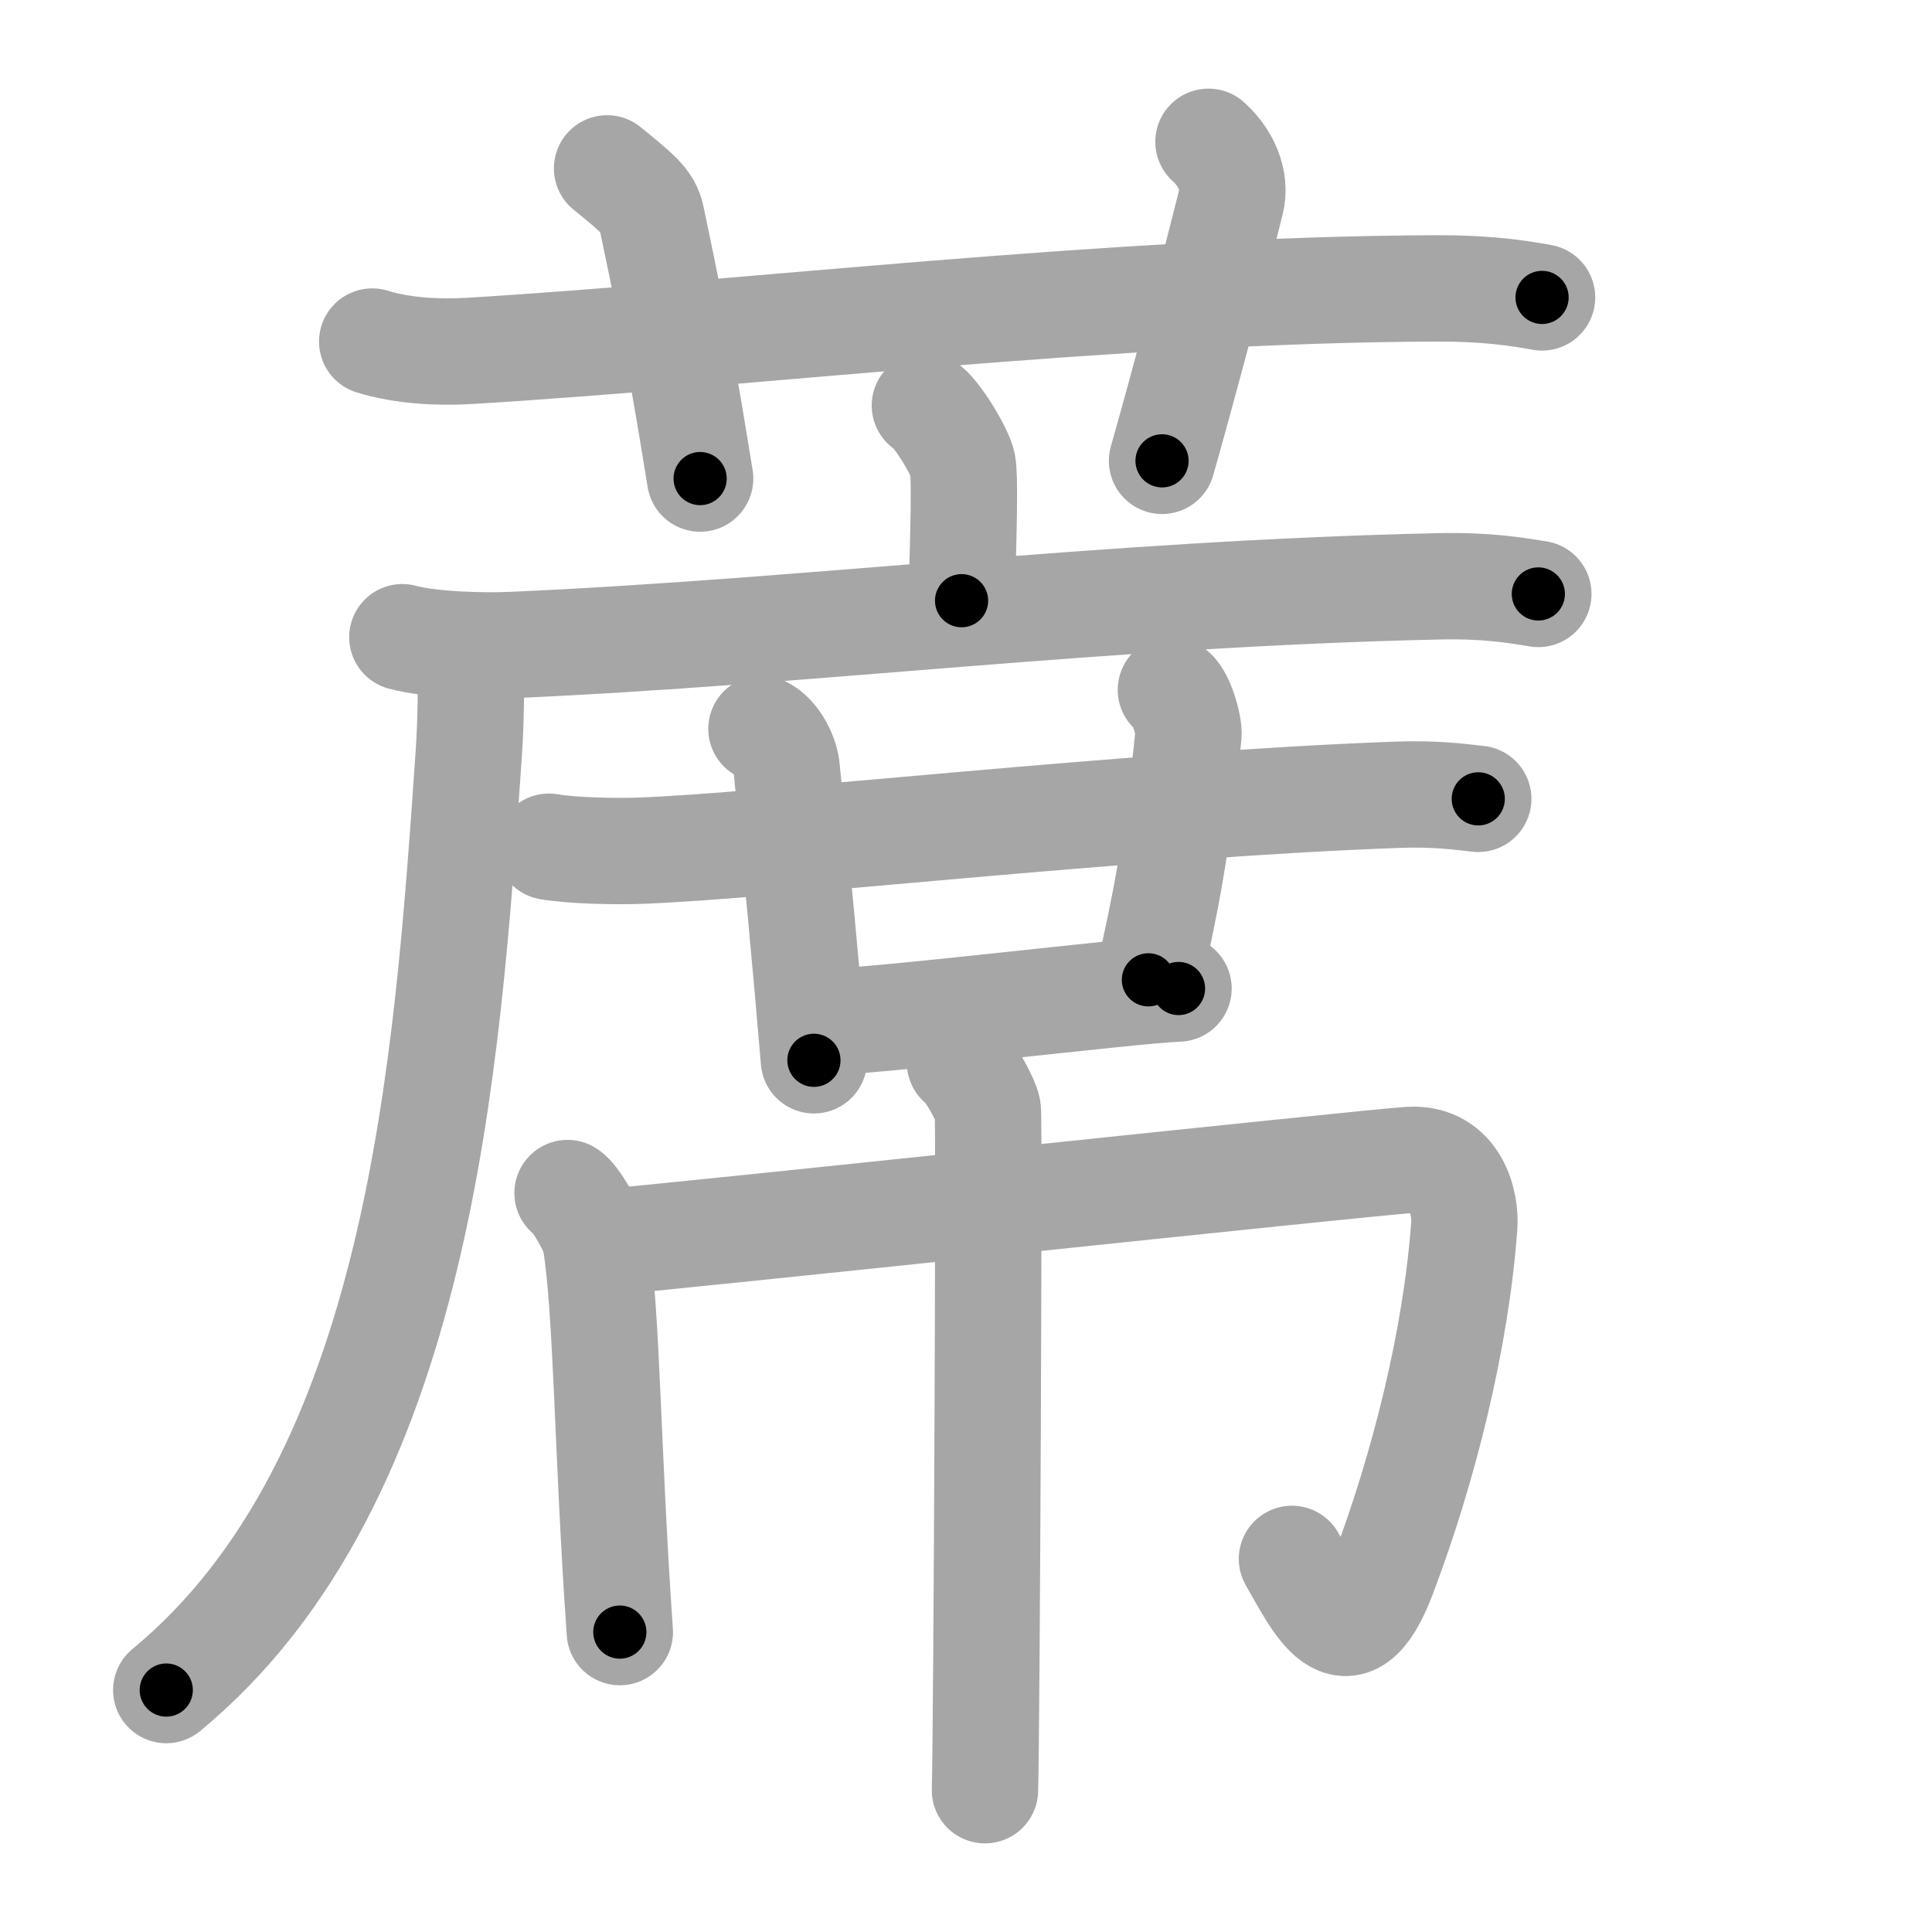 <svg xmlns="http://www.w3.org/2000/svg" viewBox="0 0 109 109" id="84c6"><g fill="none" stroke="#a6a6a6" stroke-width="6" stroke-linecap="round" stroke-linejoin="round"><g><g><path d="M21,19.27c1.72,0.53,3.73,0.63,5.45,0.53c15.83-0.96,36.28-3.46,54.52-3.53c2.87-0.01,4.59,0.25,6.03,0.51" /><path d="M34.25,9.5c1.75,1.43,2.31,1.87,2.5,2.75C38.5,20.5,39,24,39.5,27" /><path d="M68.18,8c0.95,0.85,1.58,2.14,1.27,3.39C68.5,15.2,66.94,21.13,65.56,26" /></g><g><g><g><path d="M52.18,22.88c0.64,0.35,2,2.62,2.13,3.32c0.13,0.7,0.07,3.32-0.06,7.69" /><g><path d="M22.7,35.95c1.61,0.44,4.57,0.51,6.18,0.44c16.78-0.74,33.36-2.89,52.27-3.31c2.69-0.06,4.3,0.21,5.64,0.43" /><path d="M26.54,37.07c0.05,1.38,0.04,3.56-0.1,5.55c-1.2,17.26-2.69,40.88-17.06,52.73" /></g></g><g><g><path d="M30.97,47.77c1.31,0.23,3.71,0.27,5.01,0.23c6.83-0.21,27.81-2.62,42.84-3.16c2.18-0.08,3.49,0.11,4.58,0.23" /><path d="M42.96,41.12c0.79,0.34,1.35,1.5,1.42,2.22c0.56,5.45,1.12,11.44,1.54,16.48" /></g><path d="M66.06,38.92c0.55,0.24,1.04,2.03,0.99,2.54c-0.64,6.32-1.3,9.54-2.26,13.82" /><path d="M46.13,57.68c3,0,17.66-1.81,20.36-1.91" /></g><g><path d="M32.02,67.31c0.47,0.28,1.47,2.09,1.57,2.65c0.66,3.87,0.67,12.04,1.38,22.12" /><path d="M34,70.09c2.96-0.2,43.35-4.53,45.55-4.65c2.59-0.14,3.16,2.46,3.06,3.73c-0.47,6.41-2.29,13.67-4.58,19.71c-2.04,5.38-3.79,1.38-5.14-0.93" /><path d="M54.16,59.95c0.47,0.28,1.47,2.09,1.57,2.65c0.09,0.56-0.06,34.91-0.16,38.4" /></g></g><g></g></g></g></g><g fill="none" stroke="#000" stroke-width="3" stroke-linecap="round" stroke-linejoin="round"><path d="M21,19.27c1.72,0.53,3.73,0.63,5.45,0.53c15.83-0.96,36.28-3.46,54.52-3.53c2.87-0.01,4.59,0.25,6.03,0.51" stroke-dasharray="66.213" stroke-dashoffset="66.213"><animate attributeName="stroke-dashoffset" values="66.213;66.213;0" dur="0.498s" fill="freeze" begin="0s;84c6.click" /></path><path d="M34.25,9.5c1.75,1.43,2.31,1.87,2.5,2.75C38.5,20.5,39,24,39.5,27" stroke-dasharray="18.795" stroke-dashoffset="18.795"><animate attributeName="stroke-dashoffset" values="18.795" fill="freeze" begin="84c6.click" /><animate attributeName="stroke-dashoffset" values="18.795;18.795;0" keyTimes="0;0.726;1" dur="0.686s" fill="freeze" begin="0s;84c6.click" /></path><path d="M68.18,8c0.95,0.85,1.58,2.14,1.27,3.39C68.5,15.2,66.94,21.13,65.56,26" stroke-dasharray="18.921" stroke-dashoffset="18.921"><animate attributeName="stroke-dashoffset" values="18.921" fill="freeze" begin="84c6.click" /><animate attributeName="stroke-dashoffset" values="18.921;18.921;0" keyTimes="0;0.784;1" dur="0.875s" fill="freeze" begin="0s;84c6.click" /></path><path d="M52.18,22.88c0.64,0.35,2,2.62,2.13,3.32c0.13,0.7,0.07,3.32-0.06,7.69" stroke-dasharray="11.688" stroke-dashoffset="11.688"><animate attributeName="stroke-dashoffset" values="11.688" fill="freeze" begin="84c6.click" /><animate attributeName="stroke-dashoffset" values="11.688;11.688;0" keyTimes="0;0.789;1" dur="1.109s" fill="freeze" begin="0s;84c6.click" /></path><path d="M22.7,35.95c1.61,0.44,4.57,0.51,6.18,0.44c16.78-0.74,33.36-2.89,52.27-3.31c2.69-0.06,4.3,0.21,5.64,0.43" stroke-dasharray="64.262" stroke-dashoffset="64.262"><animate attributeName="stroke-dashoffset" values="64.262" fill="freeze" begin="84c6.click" /><animate attributeName="stroke-dashoffset" values="64.262;64.262;0" keyTimes="0;0.697;1" dur="1.592s" fill="freeze" begin="0s;84c6.click" /></path><path d="M26.54,37.07c0.05,1.38,0.04,3.56-0.1,5.55c-1.2,17.26-2.69,40.88-17.06,52.73" stroke-dasharray="62.516" stroke-dashoffset="62.516"><animate attributeName="stroke-dashoffset" values="62.516" fill="freeze" begin="84c6.click" /><animate attributeName="stroke-dashoffset" values="62.516;62.516;0" keyTimes="0;0.772;1" dur="2.062s" fill="freeze" begin="0s;84c6.click" /></path><path d="M30.97,47.77c1.31,0.23,3.71,0.27,5.01,0.23c6.83-0.21,27.81-2.62,42.84-3.16c2.18-0.08,3.49,0.11,4.58,0.23" stroke-dasharray="52.575" stroke-dashoffset="52.575"><animate attributeName="stroke-dashoffset" values="52.575" fill="freeze" begin="84c6.click" /><animate attributeName="stroke-dashoffset" values="52.575;52.575;0" keyTimes="0;0.797;1" dur="2.588s" fill="freeze" begin="0s;84c6.click" /></path><path d="M42.96,41.12c0.79,0.34,1.35,1.5,1.42,2.22c0.56,5.45,1.12,11.44,1.54,16.48" stroke-dasharray="19.289" stroke-dashoffset="19.289"><animate attributeName="stroke-dashoffset" values="19.289" fill="freeze" begin="84c6.click" /><animate attributeName="stroke-dashoffset" values="19.289;19.289;0" keyTimes="0;0.931;1" dur="2.781s" fill="freeze" begin="0s;84c6.click" /></path><path d="M66.06,38.92c0.55,0.24,1.04,2.03,0.99,2.54c-0.64,6.32-1.3,9.54-2.26,13.82" stroke-dasharray="16.821" stroke-dashoffset="16.821"><animate attributeName="stroke-dashoffset" values="16.821" fill="freeze" begin="84c6.click" /><animate attributeName="stroke-dashoffset" values="16.821;16.821;0" keyTimes="0;0.943;1" dur="2.949s" fill="freeze" begin="0s;84c6.click" /></path><path d="M46.13,57.68c3,0,17.66-1.81,20.36-1.91" stroke-dasharray="20.454" stroke-dashoffset="20.454"><animate attributeName="stroke-dashoffset" values="20.454" fill="freeze" begin="84c6.click" /><animate attributeName="stroke-dashoffset" values="20.454;20.454;0" keyTimes="0;0.935;1" dur="3.154s" fill="freeze" begin="0s;84c6.click" /></path><path d="M32.02,67.31c0.47,0.28,1.47,2.09,1.57,2.65c0.66,3.87,0.67,12.04,1.38,22.12" stroke-dasharray="25.285" stroke-dashoffset="25.285"><animate attributeName="stroke-dashoffset" values="25.285" fill="freeze" begin="84c6.click" /><animate attributeName="stroke-dashoffset" values="25.285;25.285;0" keyTimes="0;0.926;1" dur="3.407s" fill="freeze" begin="0s;84c6.click" /></path><path d="M34,70.09c2.96-0.2,43.35-4.53,45.55-4.65c2.59-0.14,3.16,2.46,3.06,3.73c-0.47,6.41-2.29,13.67-4.58,19.71c-2.04,5.38-3.79,1.38-5.14-0.93" stroke-dasharray="80.062" stroke-dashoffset="80.062"><animate attributeName="stroke-dashoffset" values="80.062" fill="freeze" begin="84c6.click" /><animate attributeName="stroke-dashoffset" values="80.062;80.062;0" keyTimes="0;0.85;1" dur="4.009s" fill="freeze" begin="0s;84c6.click" /></path><path d="M54.16,59.95c0.47,0.28,1.47,2.09,1.57,2.65c0.09,0.56-0.06,34.91-0.16,38.4" stroke-dasharray="41.517" stroke-dashoffset="41.517"><animate attributeName="stroke-dashoffset" values="41.517" fill="freeze" begin="84c6.click" /><animate attributeName="stroke-dashoffset" values="41.517;41.517;0" keyTimes="0;0.906;1" dur="4.424s" fill="freeze" begin="0s;84c6.click" /></path></g></svg>